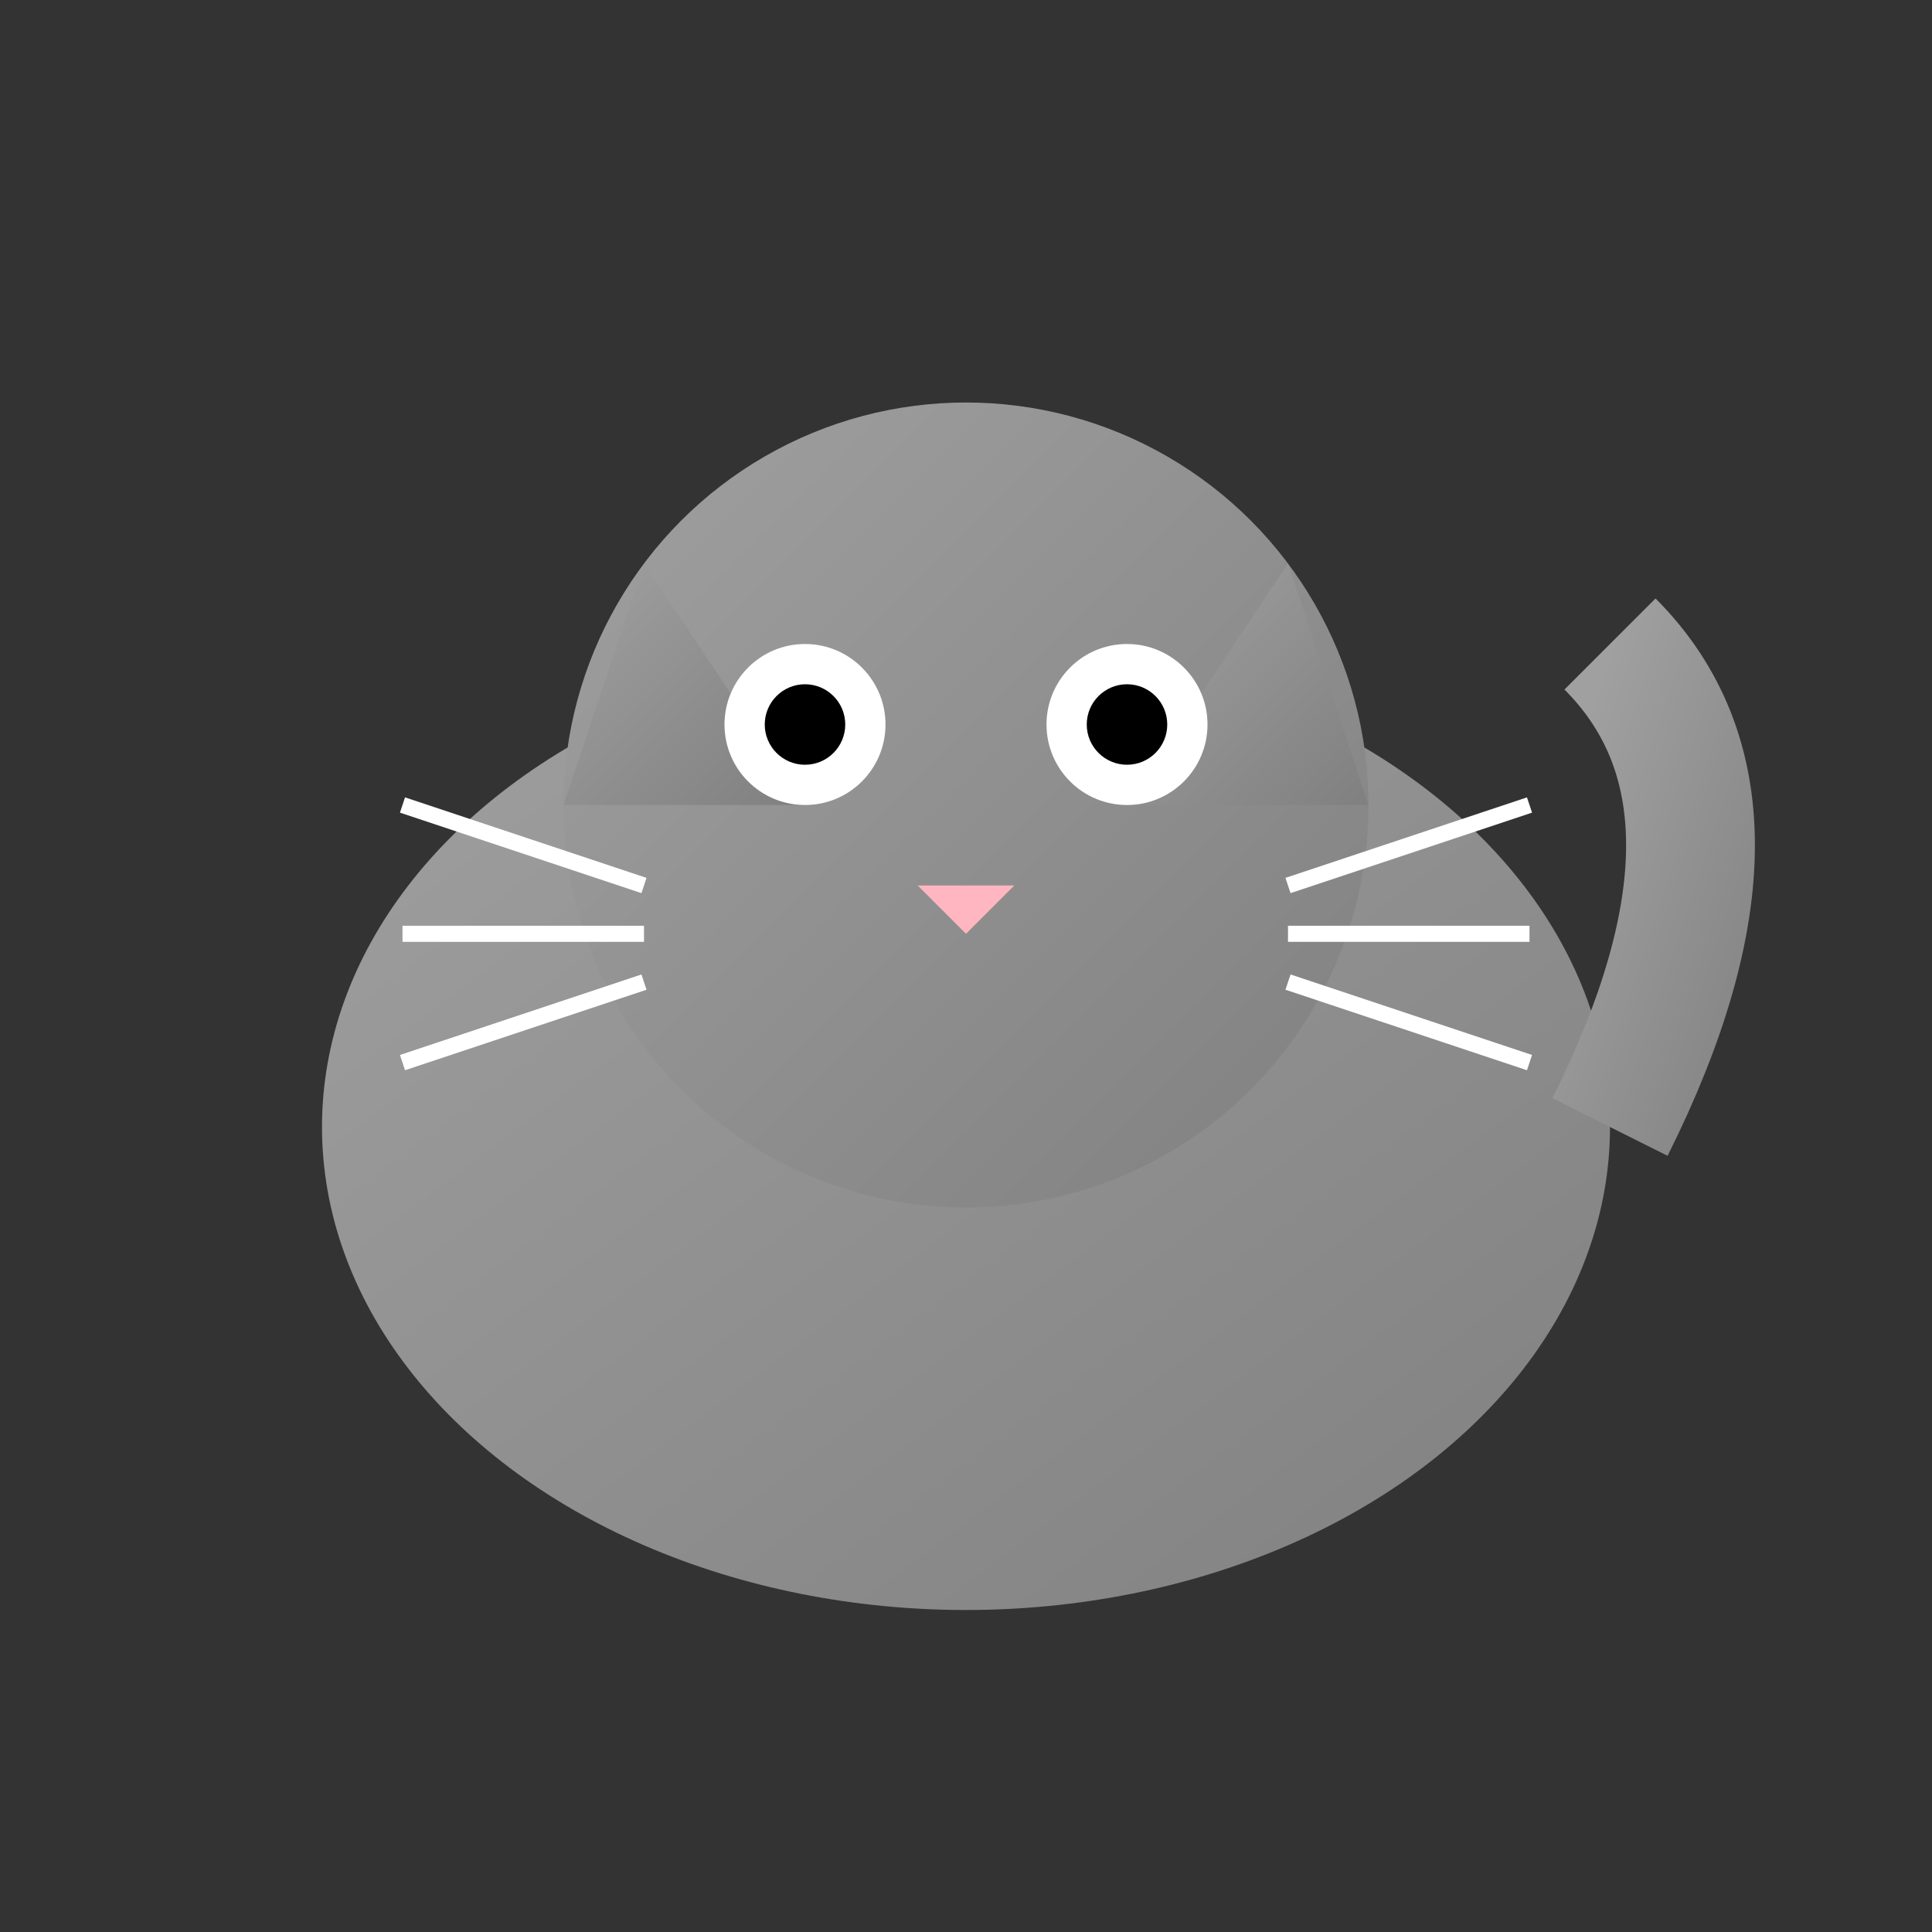 <?xml version="1.0" encoding="UTF-8"?>
<svg width="120" height="120" viewBox="0 0 120 120" xmlns="http://www.w3.org/2000/svg">
  <rect x="0" y="0" width="120" height="120" fill="#333333" stroke="none"/>
  <defs>
    <linearGradient id="bodyGradient" x1="0%" y1="0%" x2="100%" y2="100%">
      <stop offset="0%" style="stop-color:#A0A0A0;stop-opacity:1" />
      <stop offset="100%" style="stop-color:#808080;stop-opacity:1" />
    </linearGradient>
  </defs>
  <g transform="translate(10,10)">
    <!-- Body -->
    <ellipse cx="50" cy="60" rx="40" ry="30" fill="url(#bodyGradient)"/>
    <!-- Head -->
    <circle cx="50" cy="40" r="25" fill="url(#bodyGradient)"/>
    <!-- Ears -->
    <path d="M30 25 L40 40 L25 40 Z" fill="url(#bodyGradient)"/>
    <path d="M70 25 L75 40 L60 40 Z" fill="url(#bodyGradient)"/>
    <!-- Eyes -->
    <circle cx="40" cy="35" r="5" fill="white"/>
    <circle cx="60" cy="35" r="5" fill="white"/>
    <circle cx="40" cy="35" r="2.5" fill="black"/>
    <circle cx="60" cy="35" r="2.5" fill="black"/>
    <!-- Nose -->
    <path d="M47 45 L53 45 L50 48 Z" fill="#FFB6C1"/>
    <!-- Whiskers -->
    <line x1="30" y1="45" x2="15" y2="40" stroke="white" stroke-width="1"/>
    <line x1="30" y1="48" x2="15" y2="48" stroke="white" stroke-width="1"/>
    <line x1="30" y1="51" x2="15" y2="56" stroke="white" stroke-width="1"/>
    <line x1="70" y1="45" x2="85" y2="40" stroke="white" stroke-width="1"/>
    <line x1="70" y1="48" x2="85" y2="48" stroke="white" stroke-width="1"/>
    <line x1="70" y1="51" x2="85" y2="56" stroke="white" stroke-width="1"/>
    <!-- Tail -->
    <path d="M90 60 Q 100 40 90 30" stroke="url(#bodyGradient)" stroke-width="8" fill="none"/>
  </g>
</svg>
